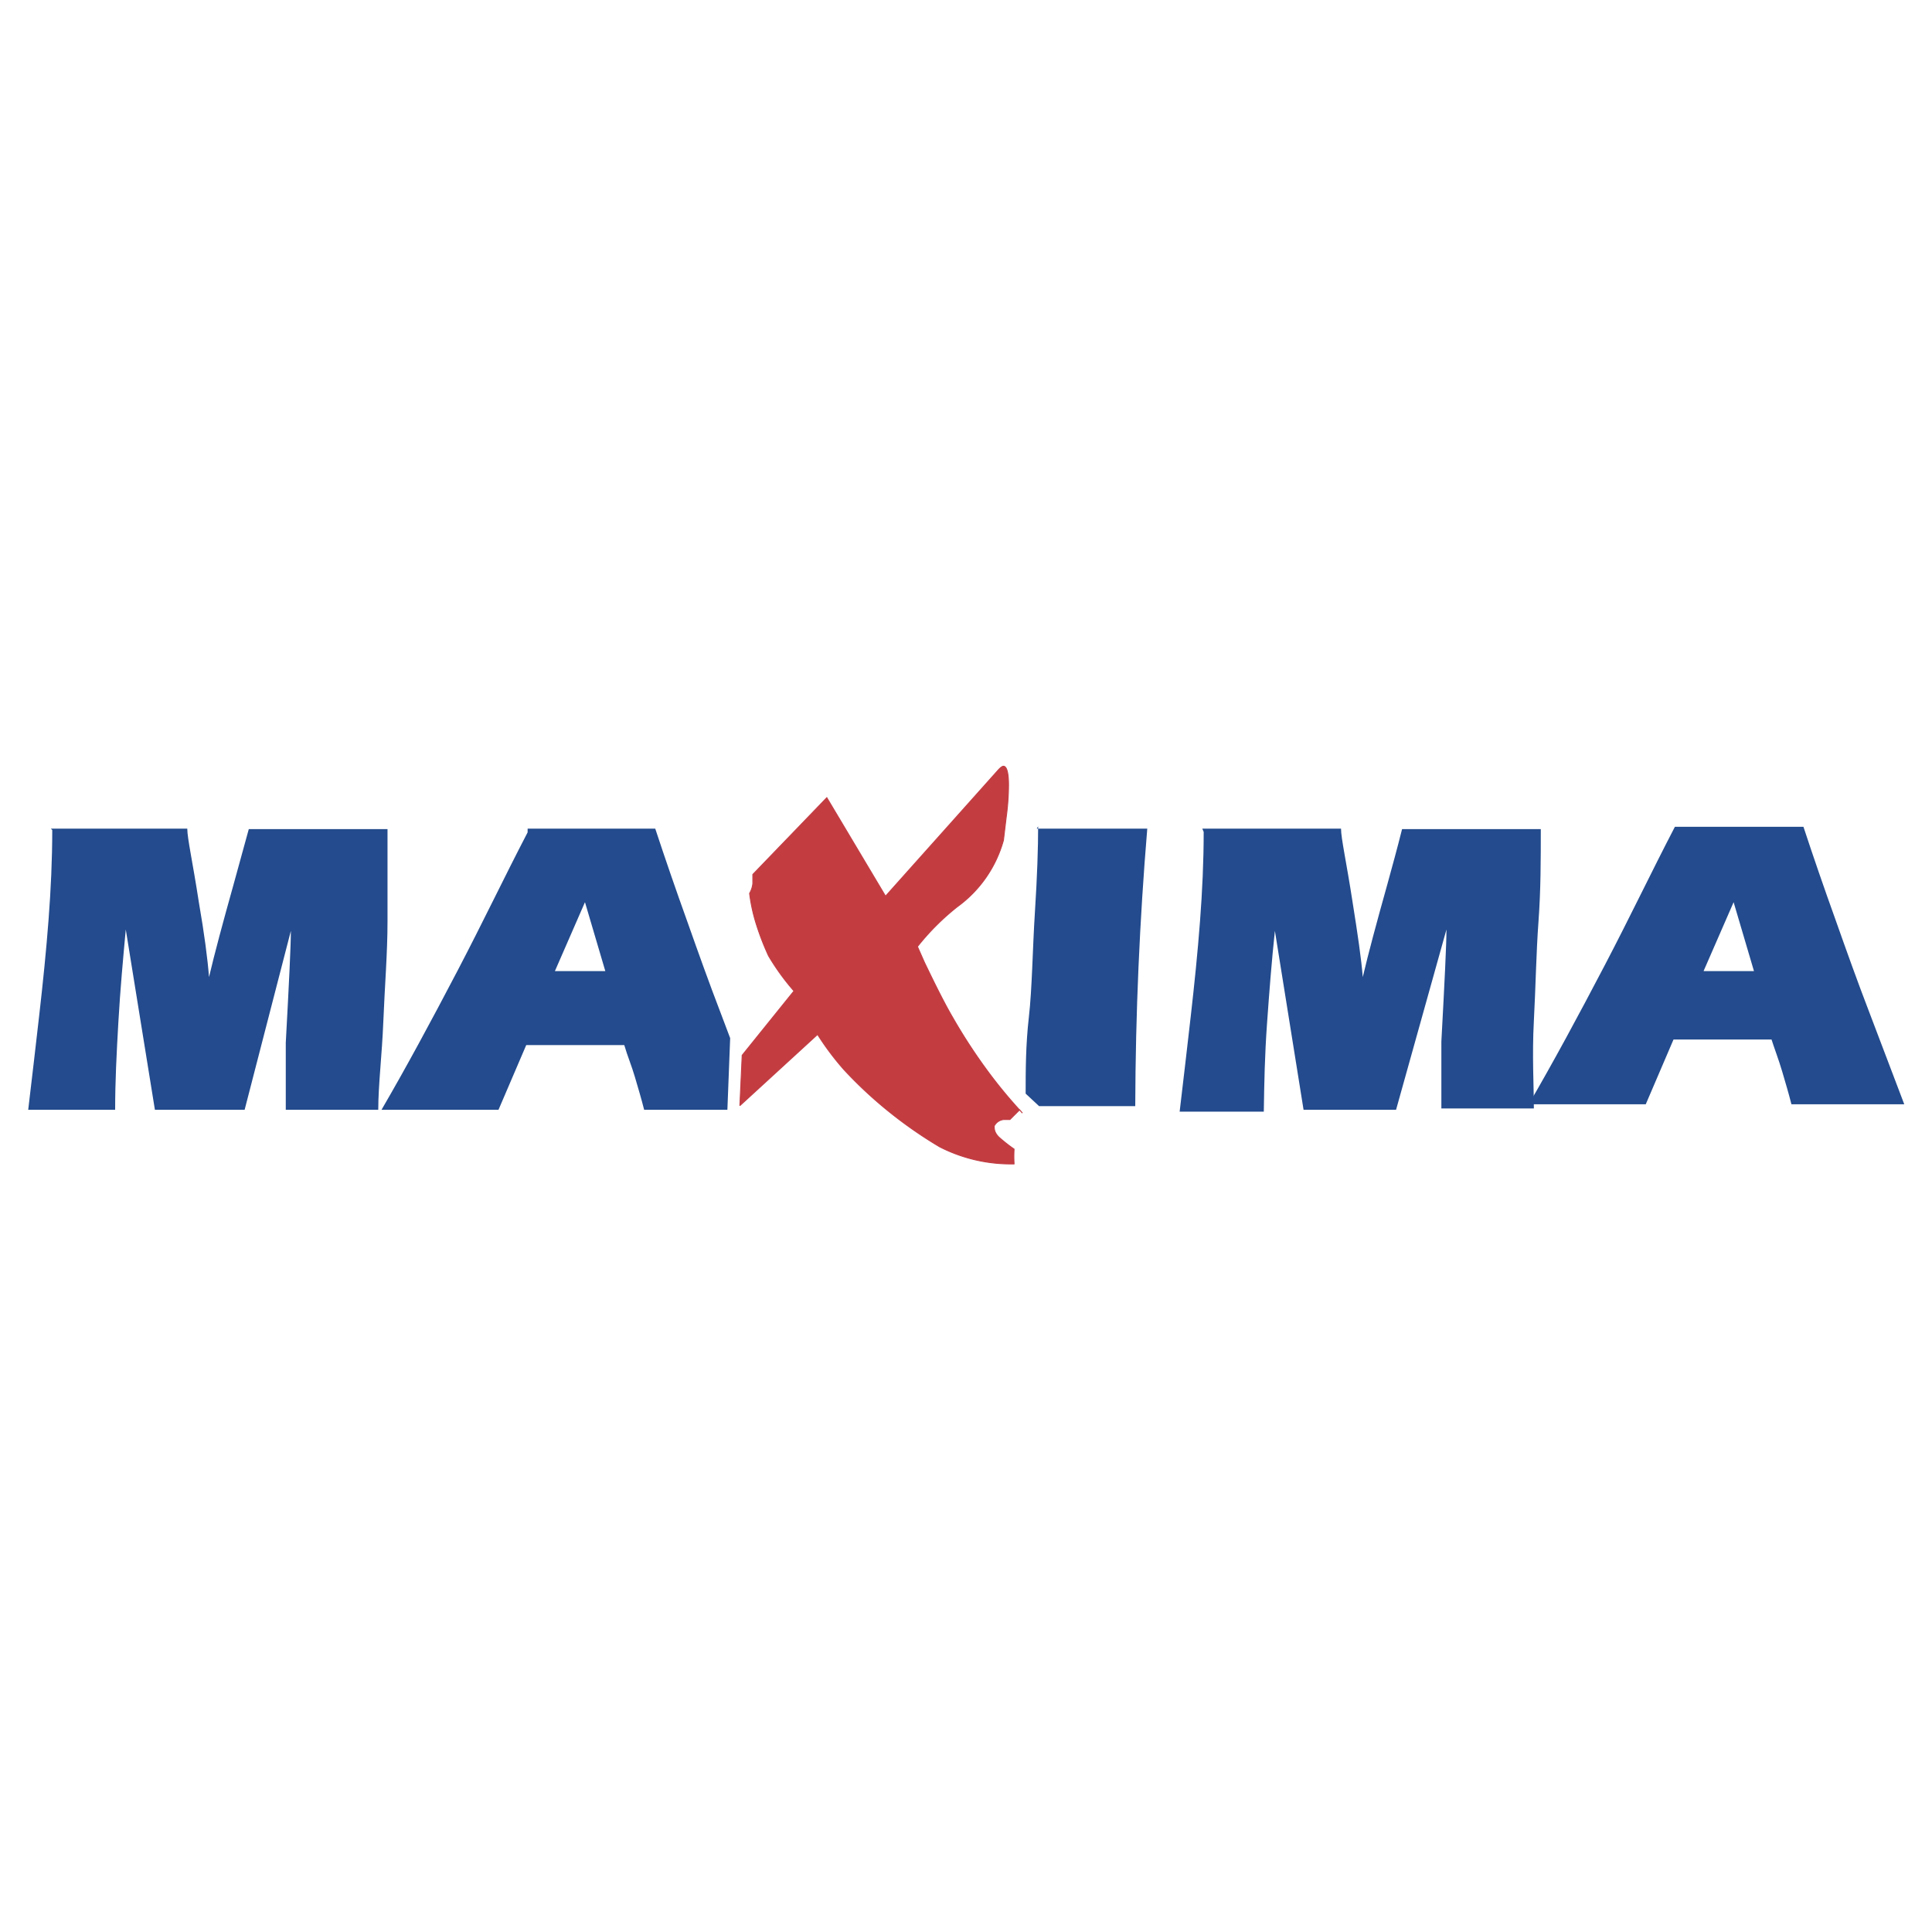<svg xmlns="http://www.w3.org/2000/svg" viewBox="0 0 41.78 41.78"><defs><style>.cls-1{fill:#fff;fill-opacity:0;}.cls-2{fill:#234b8d;}.cls-3{fill:#c23c40;stroke:#c23c44;stroke-miterlimit:2.61;stroke-width:0.02px;}</style></defs><g id="Layer_2" data-name="Layer 2"><g id="Слой_1" data-name="Слой 1"><path class="cls-1" d="M0,0H41.78V41.78H0Z"/><path class="cls-2" d="M11.41,17.92h2.76q.33,1,.69,2c.24.68.48,1.35.73,2l.2.53L15.73,24h-1.8c-.06-.24-.13-.47-.2-.71s-.16-.45-.23-.69H11.38l-.6,1.4H8.25c.53-.91,1.07-1.91,1.64-3s1-2,1.52-3ZM12,21h1.09l-.44-1.49Zm24.19-3.12H39q.33,1,.69,2c.24.68.48,1.35.73,2s.51,1.35.76,2H38.74c-.06-.24-.13-.47-.2-.71s-.18-.53-.23-.69H36.19l-.6,1.4H33.06c.53-.91,1.07-1.91,1.64-3s1-2,1.52-3ZM36.84,21h1.09l-.44-1.49L36.84,21Z"/><path class="cls-2" d="M26,17.92H29c0,.21.12.74.25,1.59.11.69.19,1.23.22,1.62.12-.51.3-1.18.53-2,.11-.4.22-.8.32-1.2h3c0,.66,0,1.32-.05,2s-.06,1.4-.1,2.15,0,1.38,0,1.89h-2c0-.43,0-.91,0-1.45.07-1.29.11-2.1.11-2.42L30.19,24h-2l-.62-3.87c-.07.65-.12,1.3-.17,2s-.06,1.27-.07,1.91H25.51c.08-.67.16-1.36.24-2.06s.15-1.39.2-2.05.08-1.3.08-1.94Zm-3.58,0h2.39q-.25,3-.26,6H22.47l-.29-.27c0-.5,0-1.05.07-1.66s.08-1.48.13-2.26.07-1.4.07-1.86Zm-21.32,0H4.05c0,.21.12.74.25,1.59.12.69.19,1.23.22,1.62.12-.51.3-1.18.53-2l.33-1.2h3c0,.66,0,1.32,0,2s-.06,1.4-.09,2.15S8.18,23.46,8.18,24h-2c0-.43,0-.91,0-1.45.07-1.29.11-2.1.11-2.42L5.29,24H3.35L2.72,20.1c-.06.65-.12,1.3-.16,2S2.49,23.39,2.49,24H.61c.08-.67.16-1.36.24-2.06s.15-1.39.2-2.05.08-1.3.08-1.94Z"/><path class="cls-3" d="M22.05,24l-.21.21-.13,0a.26.26,0,0,0-.21.14c0,.06,0,.14.1.24a3.37,3.37,0,0,0,.33.26v0a2.72,2.72,0,0,0,0,.32,3.38,3.38,0,0,1-1.61-.37,9.39,9.39,0,0,1-1.38-1,9.07,9.07,0,0,1-.69-.67,6,6,0,0,1-.57-.76L16,23.91l.05-1.09,1.12-1.39a5.06,5.06,0,0,1-.55-.76,5.73,5.73,0,0,1-.26-.67,3.73,3.73,0,0,1-.15-.68.55.55,0,0,0,.07-.21l0-.2,1.6-1.66,1.27,2.13,2.43-2.72q.08-.09.12-.09c.07,0,.11.14.11.41a5.34,5.34,0,0,1-.05.69l-.06.5a2.65,2.65,0,0,1-1,1.44,5.28,5.28,0,0,0-.86.86l.15.34c.24.5.44.9.61,1.19a11.89,11.89,0,0,0,.69,1.07,10.35,10.35,0,0,0,.82,1Z"/></g></g></svg>